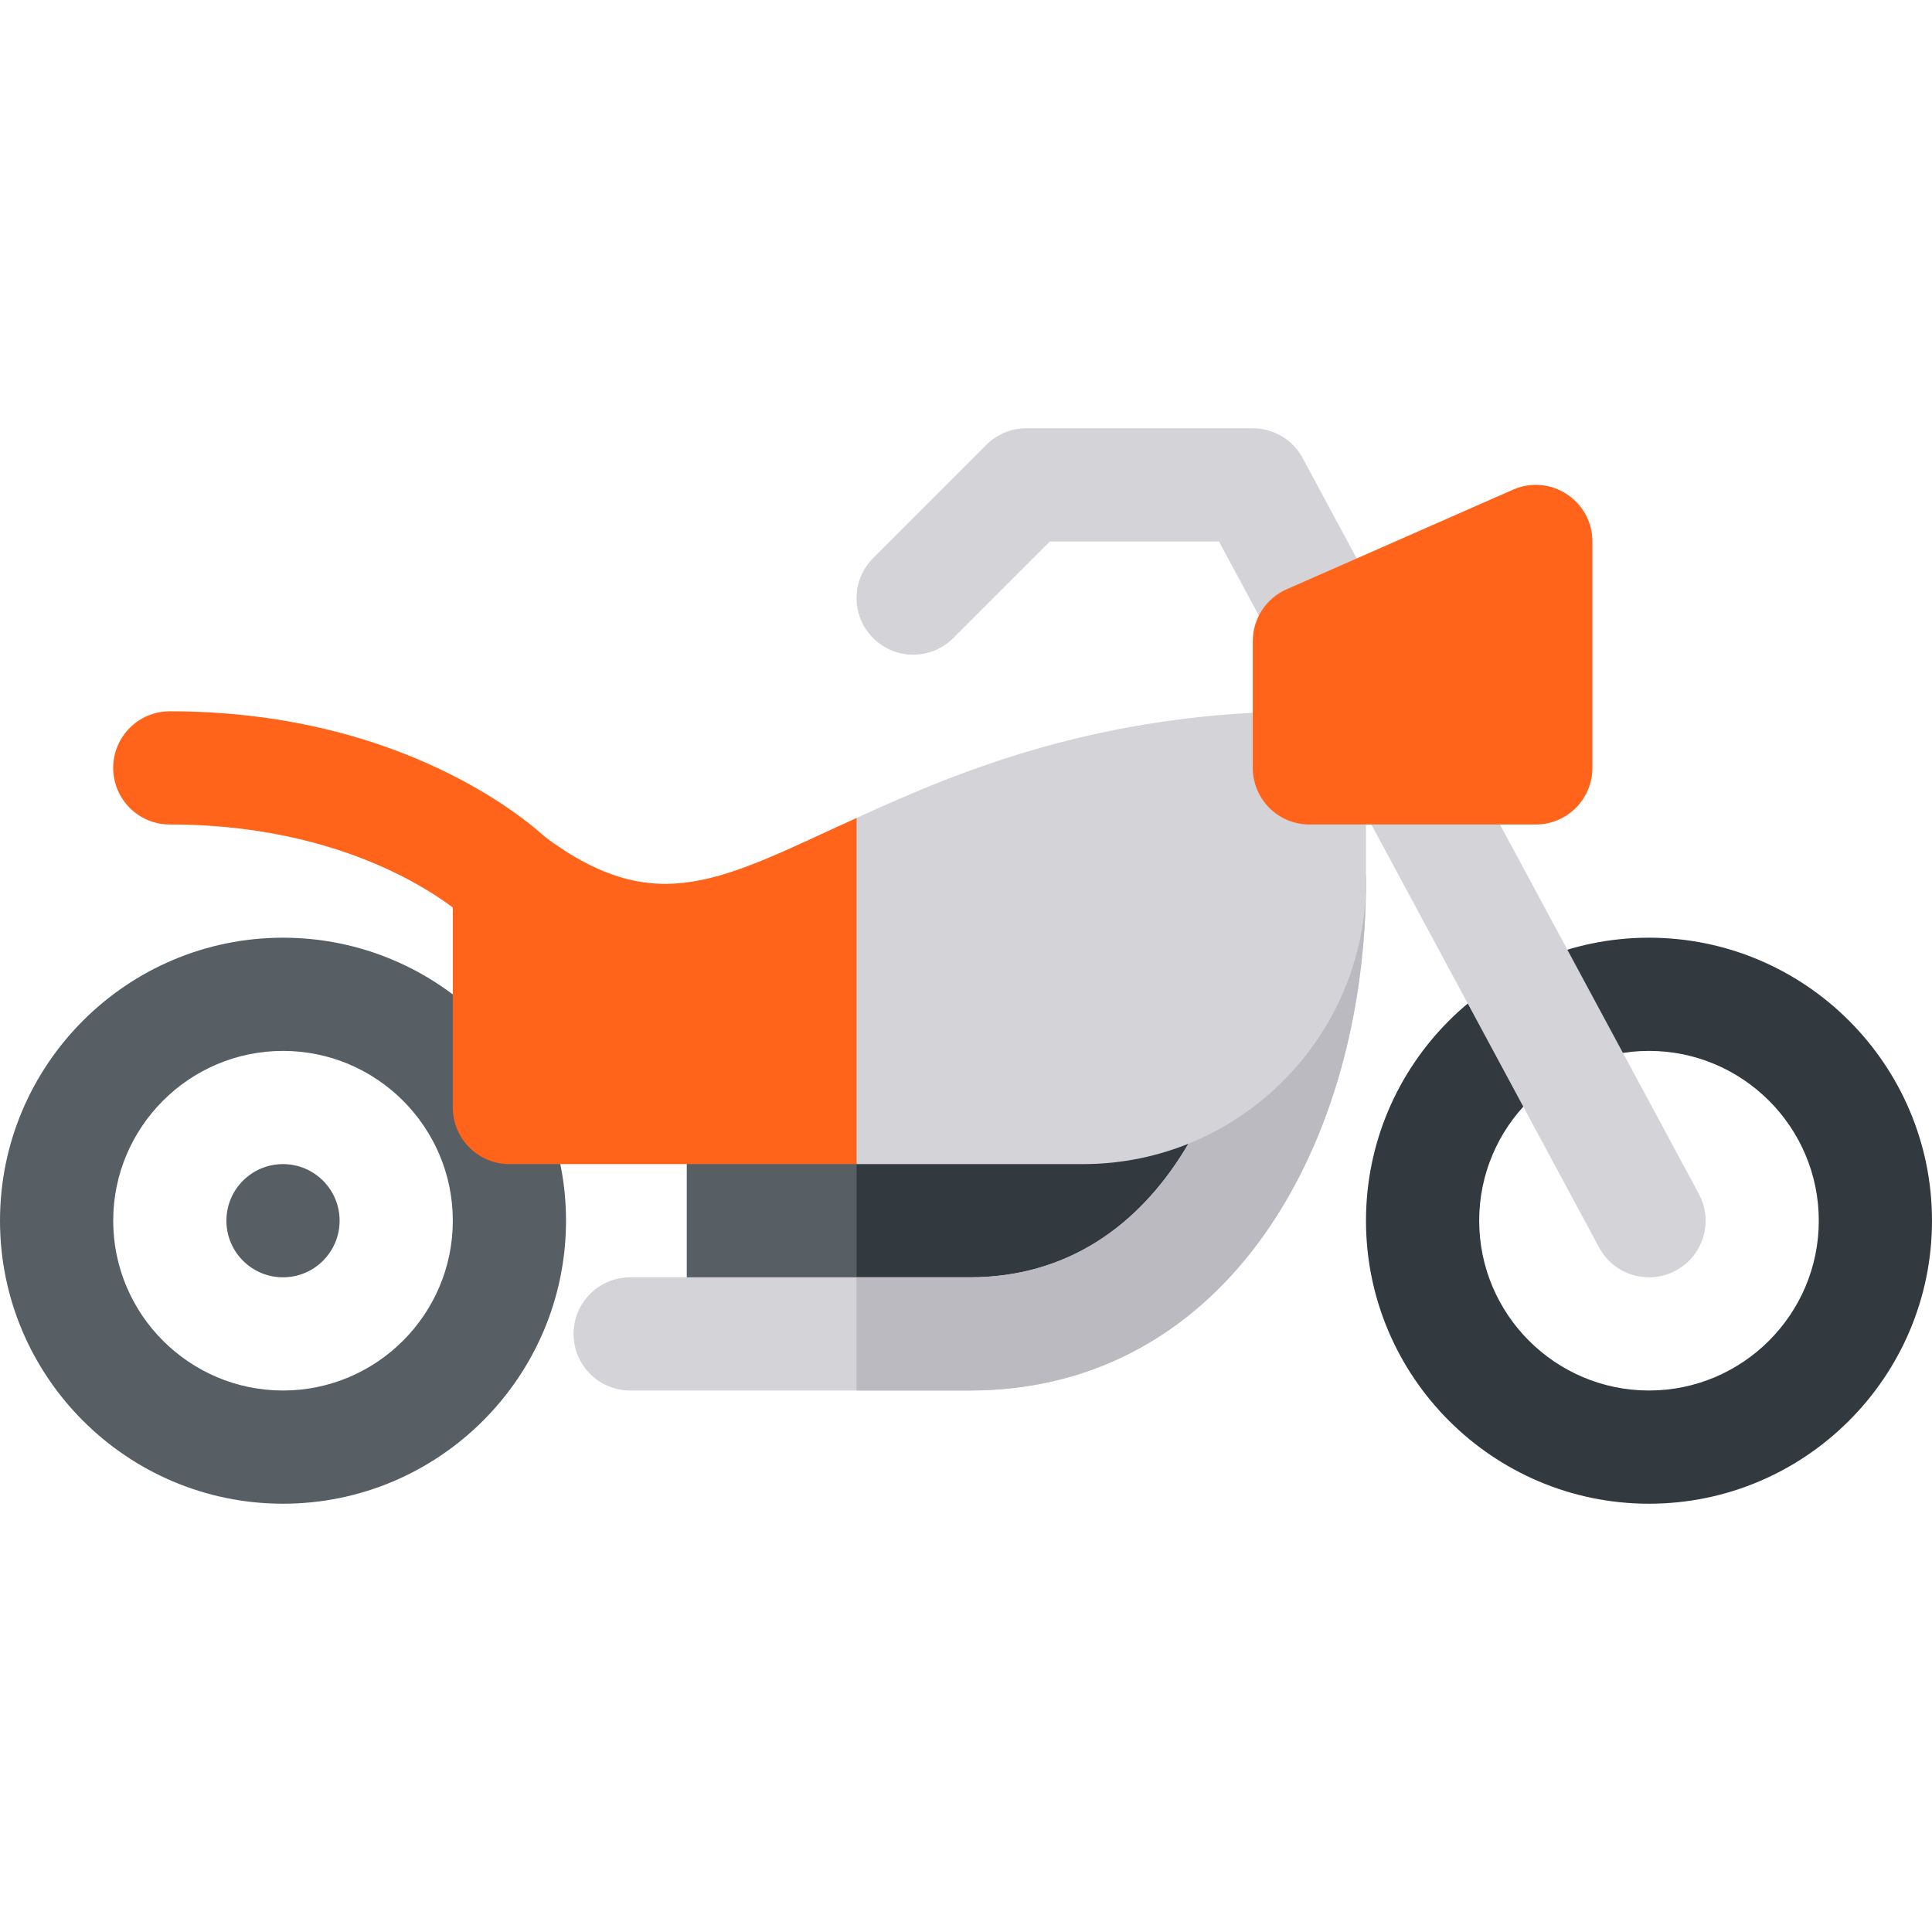 <svg id="Capa_1" enable-background="new 0 0 512 512" height="512" viewBox="0 0 512 512" width="512" xmlns="http://www.w3.org/2000/svg"><g><g><path d="m332 233.5c0 24.81-20.19 45-45 45h-90c-8.28 0-15 6.72-15 15v60h75c60 0 90-60 90-120v-15c-8.28 0-15 6.72-15 15z" fill="#575f64"/></g><path d="m347 218.5v15c0 60-30 120-90 120h-30v-75h60c24.81 0 45-20.19 45-45 0-8.28 6.72-15 15-15z" fill="#32393f"/><g><path d="m362 233.5c0 69.24-36.49 135-105 135h-90c-8.28 0-15-6.72-15-15s6.72-15 15-15h90c51.53 0 75-54.43 75-105 0-8.28 6.72-15 15-15s15 6.72 15 15z" fill="#d3d3d8"/></g><path d="m362 233.5c0 69.24-36.49 135-105 135h-30v-30h30c51.53 0 75-54.43 75-105 0-8.28 6.72-15 15-15s15 6.72 15 15z" fill="#babac0"/><g><path d="m437 398.5c-41.355 0-75-33.645-75-75s33.645-75 75-75 75 33.645 75 75-33.645 75-75 75zm0-120c-24.813 0-45 20.187-45 45s20.187 45 45 45 45-20.187 45-45-20.187-45-45-45z" fill="#32393f"/></g><g><path d="m75 398.5c-41.355 0-75-33.645-75-75s33.645-75 75-75 75 33.645 75 75-33.645 75-75 75zm0-120c-24.813 0-45 20.187-45 45s20.187 45 45 45 45-20.187 45-45-20.187-45-45-45z" fill="#575f64"/></g><g><path d="m423.793 330.611-64.615-120c-3.928-7.294-1.198-16.391 6.096-20.318 7.291-3.929 16.39-1.2 20.318 6.096l64.615 120c3.928 7.294 1.198 16.391-6.096 20.318-7.279 3.921-16.382 1.212-20.318-6.096z" fill="#d3d3d8"/></g><g><path d="m339.688 174.417-16.647-30.917h-44.828l-25.606 25.606c-5.857 5.858-15.355 5.858-21.213 0s-5.858-15.355 0-21.213l30-30c2.813-2.813 6.628-4.394 10.606-4.394h60c5.519 0 10.591 3.03 13.207 7.889l20.896 38.806c3.928 7.294 1.198 16.391-6.096 20.318-7.279 3.922-16.383 1.214-20.319-6.095z" fill="#d3d3d8"/></g><g><path d="m347 188.5c-54.83 0-92.24 15.55-120 28.27l-10 46.73 10 45h60c41.36 0 75-33.65 75-75v-30c0-8.28-6.72-15-15-15z" fill="#d3d3d8"/><path d="m227 216.77v91.73h-92c-8.28 0-15-6.72-15-15v-60c0-5.68 3.21-10.87 8.29-13.41 5.08-2.55 11.15-2 15.7 1.4 30.173 22.597 47.534 11.377 83.01-4.72z" fill="#ff641a"/></g><g><path d="m124.476 244.188c-1.083-1.049-27.109-25.688-79.476-25.688-8.284 0-15-6.716-15-15s6.716-15 15-15c65.461 0 99.202 32.989 100.606 34.394l-21.213 21.213z" fill="#ff641a"/></g><g><path d="m407 218.5h-60c-8.284 0-15-6.716-15-15v-33.6c0-5.948 3.515-11.334 8.959-13.729l60-26.4c9.901-4.357 21.041 2.906 21.041 13.729v60c0 8.284-6.716 15-15 15z" fill="#ff641a"/></g><g><circle cx="75" cy="323.5" fill="#575f64" r="15"/></g></g></svg>